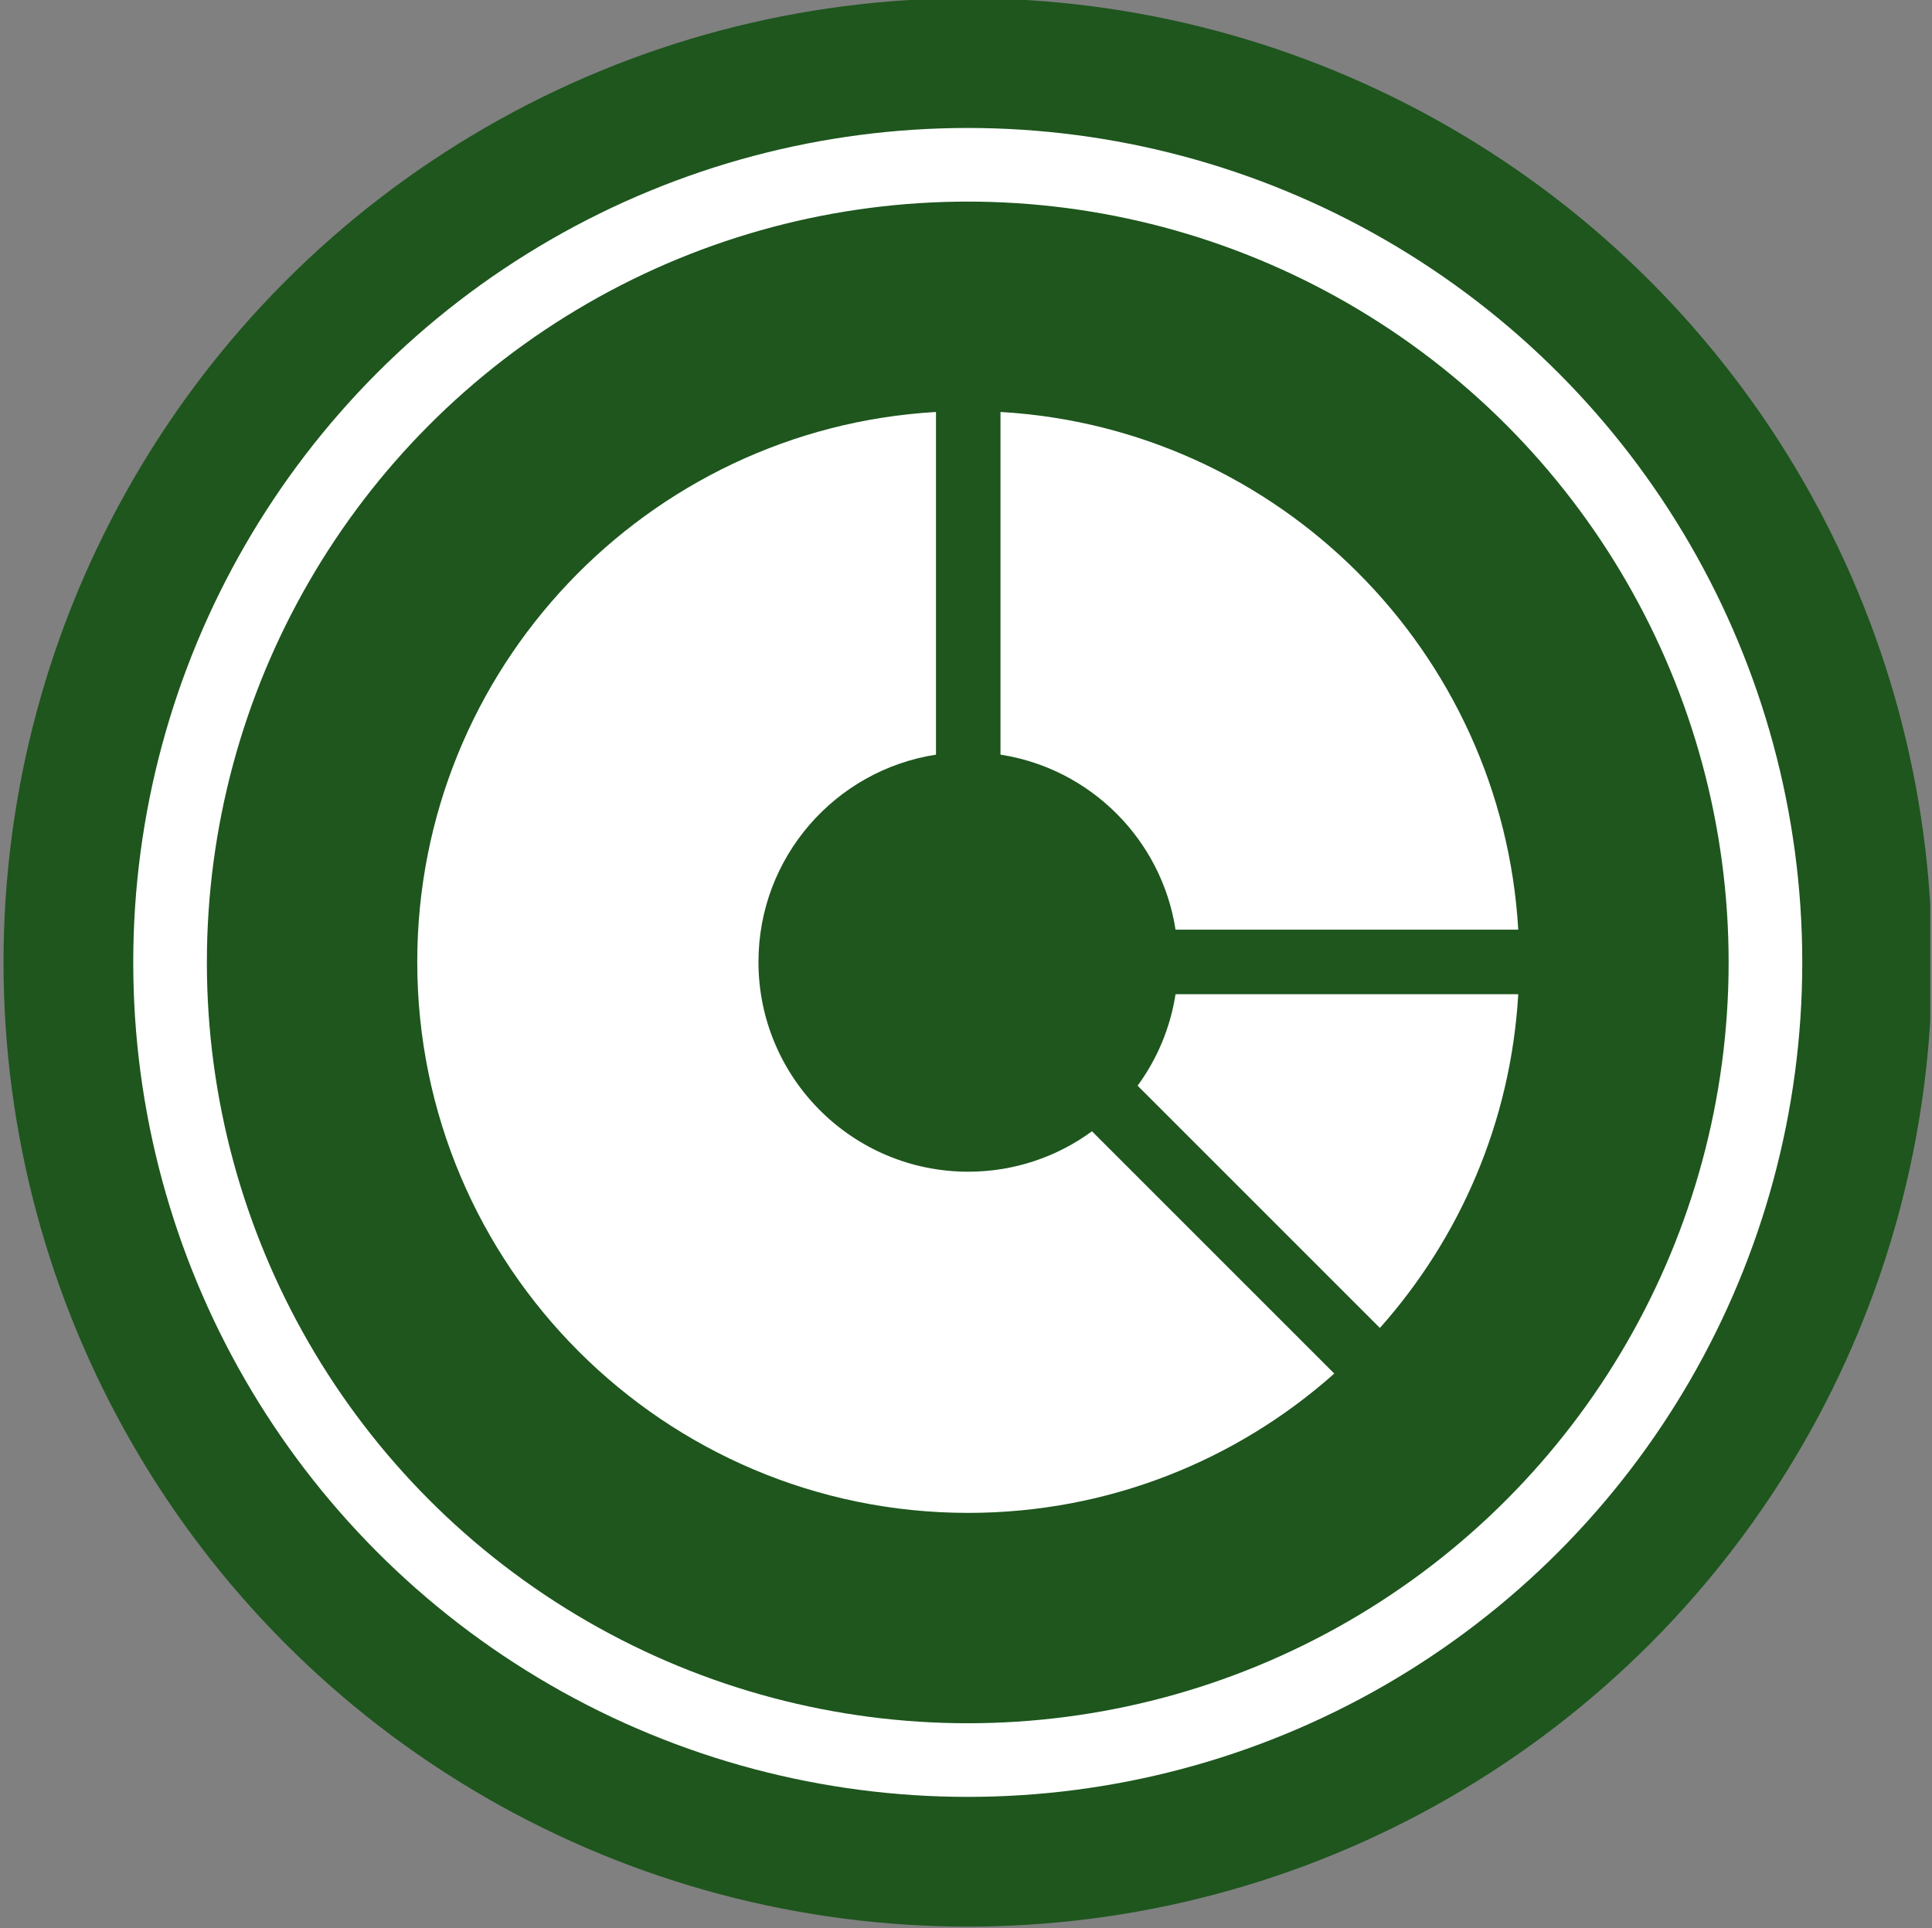 <svg width="551" height="550" viewBox="0 0 551 550" fill="none" xmlns="http://www.w3.org/2000/svg">
<rect x="0" y="0" width="551" height="550" fill="#808080" stroke="none"/>
<g clip-path="url(#clip0_1829_1784)">
<circle cx="276" cy="274.5" r="275" fill="#1E561E"/>
<circle cx="276" cy="274.5" r="227.5" stroke="white" stroke-width="21"/>
<g clip-path="url(#clip1_1829_1784)">
<path d="M311.428 322.662C301.535 329.906 289.339 334.189 276.137 334.189C243.096 334.189 216.311 307.404 216.311 274.363C216.311 244.449 238.264 219.665 266.938 215.239V117.5C184.487 122.271 119 190.724 119 274.362C119 361.089 189.411 431.5 276.138 431.5C316.189 431.5 352.756 416.475 380.531 391.765L311.428 322.662Z" fill="white"/>
<path d="M335.26 283.561C333.77 293.216 329.969 302.107 324.443 309.656L393.54 378.754C416.345 353.122 430.892 319.999 433 283.561H335.26Z" fill="white"/>
<path d="M285.337 215.239C311.012 219.202 331.299 239.488 335.261 265.163H433C428.406 185.757 364.743 122.094 285.337 117.5V215.239Z" fill="white"/>
</g>
</g>
<defs>
<clipPath id="clip0_1829_1784">
<rect width="550" height="550" fill="white" transform="translate(0.5)"/>
</clipPath>
<clipPath id="clip1_1829_1784">
<rect width="314" height="314" fill="white" transform="translate(119 117.5)"/>
</clipPath>
</defs>
</svg>
